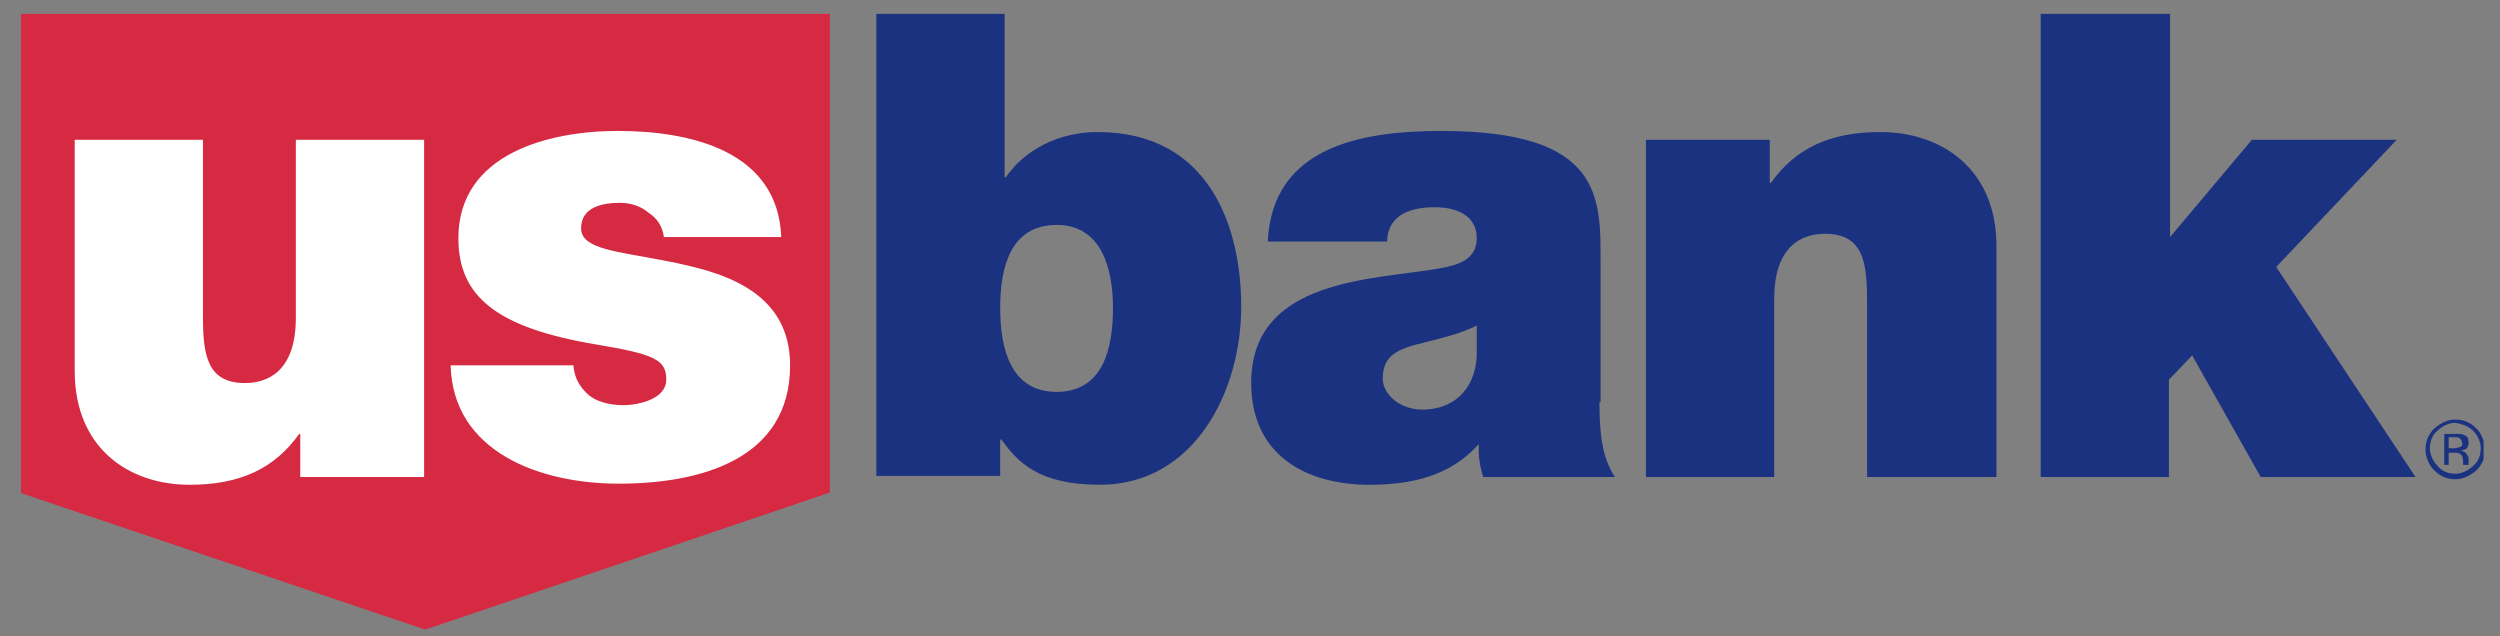 <svg width="110" height="28" viewBox="0 0 110 28" fill="none" xmlns="http://www.w3.org/2000/svg">
<rect x="0" y="0" width="110" height="28" fill="#808080" stroke="none"/>
<g clip-path="url(#clip0_1_36220)">
<path d="M0.854 0.604V21.671L18.709 27.703L36.516 21.671V0.604H0.854Z" fill="#D62A43"/>
<path d="M18.661 20.989H13.212V19.092H13.163C12.093 20.6 10.584 21.33 8.346 21.33C5.671 21.33 3.287 19.724 3.287 16.319V6.15H8.93V13.935C8.93 15.638 9.125 16.854 10.779 16.854C11.752 16.854 13.017 16.367 13.017 13.983V6.15H18.661V20.989ZM29.218 10.48C29.169 9.994 28.926 9.605 28.537 9.361C28.197 9.07 27.759 8.924 27.272 8.924C26.494 8.924 25.569 9.118 25.569 10.043C25.569 10.48 25.91 10.675 26.25 10.821C27.175 11.21 29.316 11.356 31.213 11.94C33.11 12.524 34.764 13.643 34.764 16.076C34.764 20.211 30.824 21.281 27.224 21.281C23.721 21.281 19.926 19.87 19.828 16.076H25.229C25.277 16.611 25.472 17 25.91 17.389C26.202 17.632 26.737 17.827 27.418 17.827C28.148 17.827 29.316 17.535 29.316 16.708C29.316 15.832 28.829 15.589 26.202 15.151C21.872 14.421 20.169 13.059 20.169 10.48C20.169 6.734 24.207 5.761 27.175 5.761C30.386 5.761 34.229 6.637 34.375 10.432H29.218V10.48Z" fill="white"/>
<path d="M38.559 0.604H44.203V7.805H44.251C45.127 6.54 46.635 5.81 48.289 5.81C53.252 5.81 54.614 10.043 54.614 13.497C54.614 17.195 52.571 21.33 48.387 21.33C45.614 21.33 44.738 20.26 44.057 19.335H44.008V20.941H38.559V0.604ZM46.489 9.897C44.446 9.897 44.008 11.794 44.008 13.546C44.008 15.297 44.446 17.243 46.489 17.243C48.533 17.243 48.971 15.346 48.971 13.546C48.971 11.843 48.484 9.897 46.489 9.897ZM70.378 17.681C70.378 18.8 70.426 20.065 71.059 20.989H65.269C65.123 20.6 65.026 19.968 65.075 19.579H65.026C63.809 20.941 62.107 21.33 60.258 21.33C57.388 21.33 55.052 19.968 55.052 16.854C55.052 12.183 60.55 12.329 63.42 11.794C64.199 11.648 64.977 11.405 64.977 10.481C64.977 9.459 64.053 9.118 63.128 9.118C61.377 9.118 61.036 9.994 61.036 10.627H55.782C55.977 6.442 59.917 5.761 63.42 5.761C70.523 5.761 70.426 8.681 70.426 11.551V17.681H70.378ZM64.977 14.324C64.296 14.665 63.518 14.859 62.739 15.054C61.474 15.346 60.842 15.638 60.842 16.659C60.842 17.341 61.572 18.022 62.593 18.022C63.858 18.022 64.88 17.243 64.977 15.686V14.324ZM72.421 6.151H77.87V8.048H77.919C78.989 6.54 80.497 5.81 82.735 5.81C85.411 5.81 87.844 7.416 87.844 10.821V20.989H82.151V13.205C82.151 11.502 81.957 10.286 80.303 10.286C79.33 10.286 78.065 10.773 78.065 13.156V20.989H72.421V6.151ZM89.838 0.604H95.482V10.432L99.082 6.151H105.456L100.153 11.746L106.283 20.989H99.472L96.455 15.638L95.433 16.708V20.989H89.79V0.604H89.838ZM108.813 18.946C109.007 19.141 109.153 19.433 109.153 19.724C109.153 20.016 109.056 20.308 108.813 20.503C108.618 20.698 108.326 20.843 108.034 20.843C107.742 20.843 107.45 20.746 107.256 20.503C107.061 20.308 106.915 20.016 106.915 19.724C106.915 19.433 107.013 19.141 107.256 18.946C107.45 18.752 107.742 18.605 108.034 18.605C108.326 18.654 108.618 18.752 108.813 18.946ZM108.959 18.849C108.715 18.605 108.424 18.46 108.034 18.46C107.694 18.46 107.402 18.605 107.11 18.849C106.867 19.092 106.721 19.384 106.721 19.773C106.721 20.114 106.867 20.454 107.11 20.698C107.353 20.941 107.645 21.087 108.034 21.087C108.375 21.087 108.667 20.941 108.959 20.698C109.202 20.454 109.348 20.162 109.348 19.773C109.299 19.384 109.202 19.092 108.959 18.849ZM108.229 19.676C108.18 19.676 108.083 19.724 107.986 19.724H107.742V19.238H107.937C108.083 19.238 108.18 19.238 108.229 19.287C108.278 19.335 108.326 19.384 108.326 19.481C108.375 19.579 108.326 19.627 108.229 19.676ZM107.499 20.454H107.742V19.919H107.937C108.083 19.919 108.18 19.919 108.229 19.968C108.326 20.016 108.375 20.114 108.375 20.308V20.454H108.618V20.162C108.618 20.114 108.569 20.016 108.521 19.968C108.472 19.87 108.375 19.87 108.278 19.822C108.375 19.822 108.424 19.773 108.472 19.773C108.569 19.724 108.618 19.627 108.618 19.481C108.618 19.287 108.569 19.189 108.424 19.141C108.326 19.092 108.229 19.092 108.034 19.092H107.548V20.454H107.499Z" fill="#1B3281"/>
</g>
<defs>
<clipPath id="clip0_1_36220">
<rect width="108.356" height="27.089" fill="white" transform="translate(0.923 0.609)"/>
</clipPath>
</defs>
</svg>
